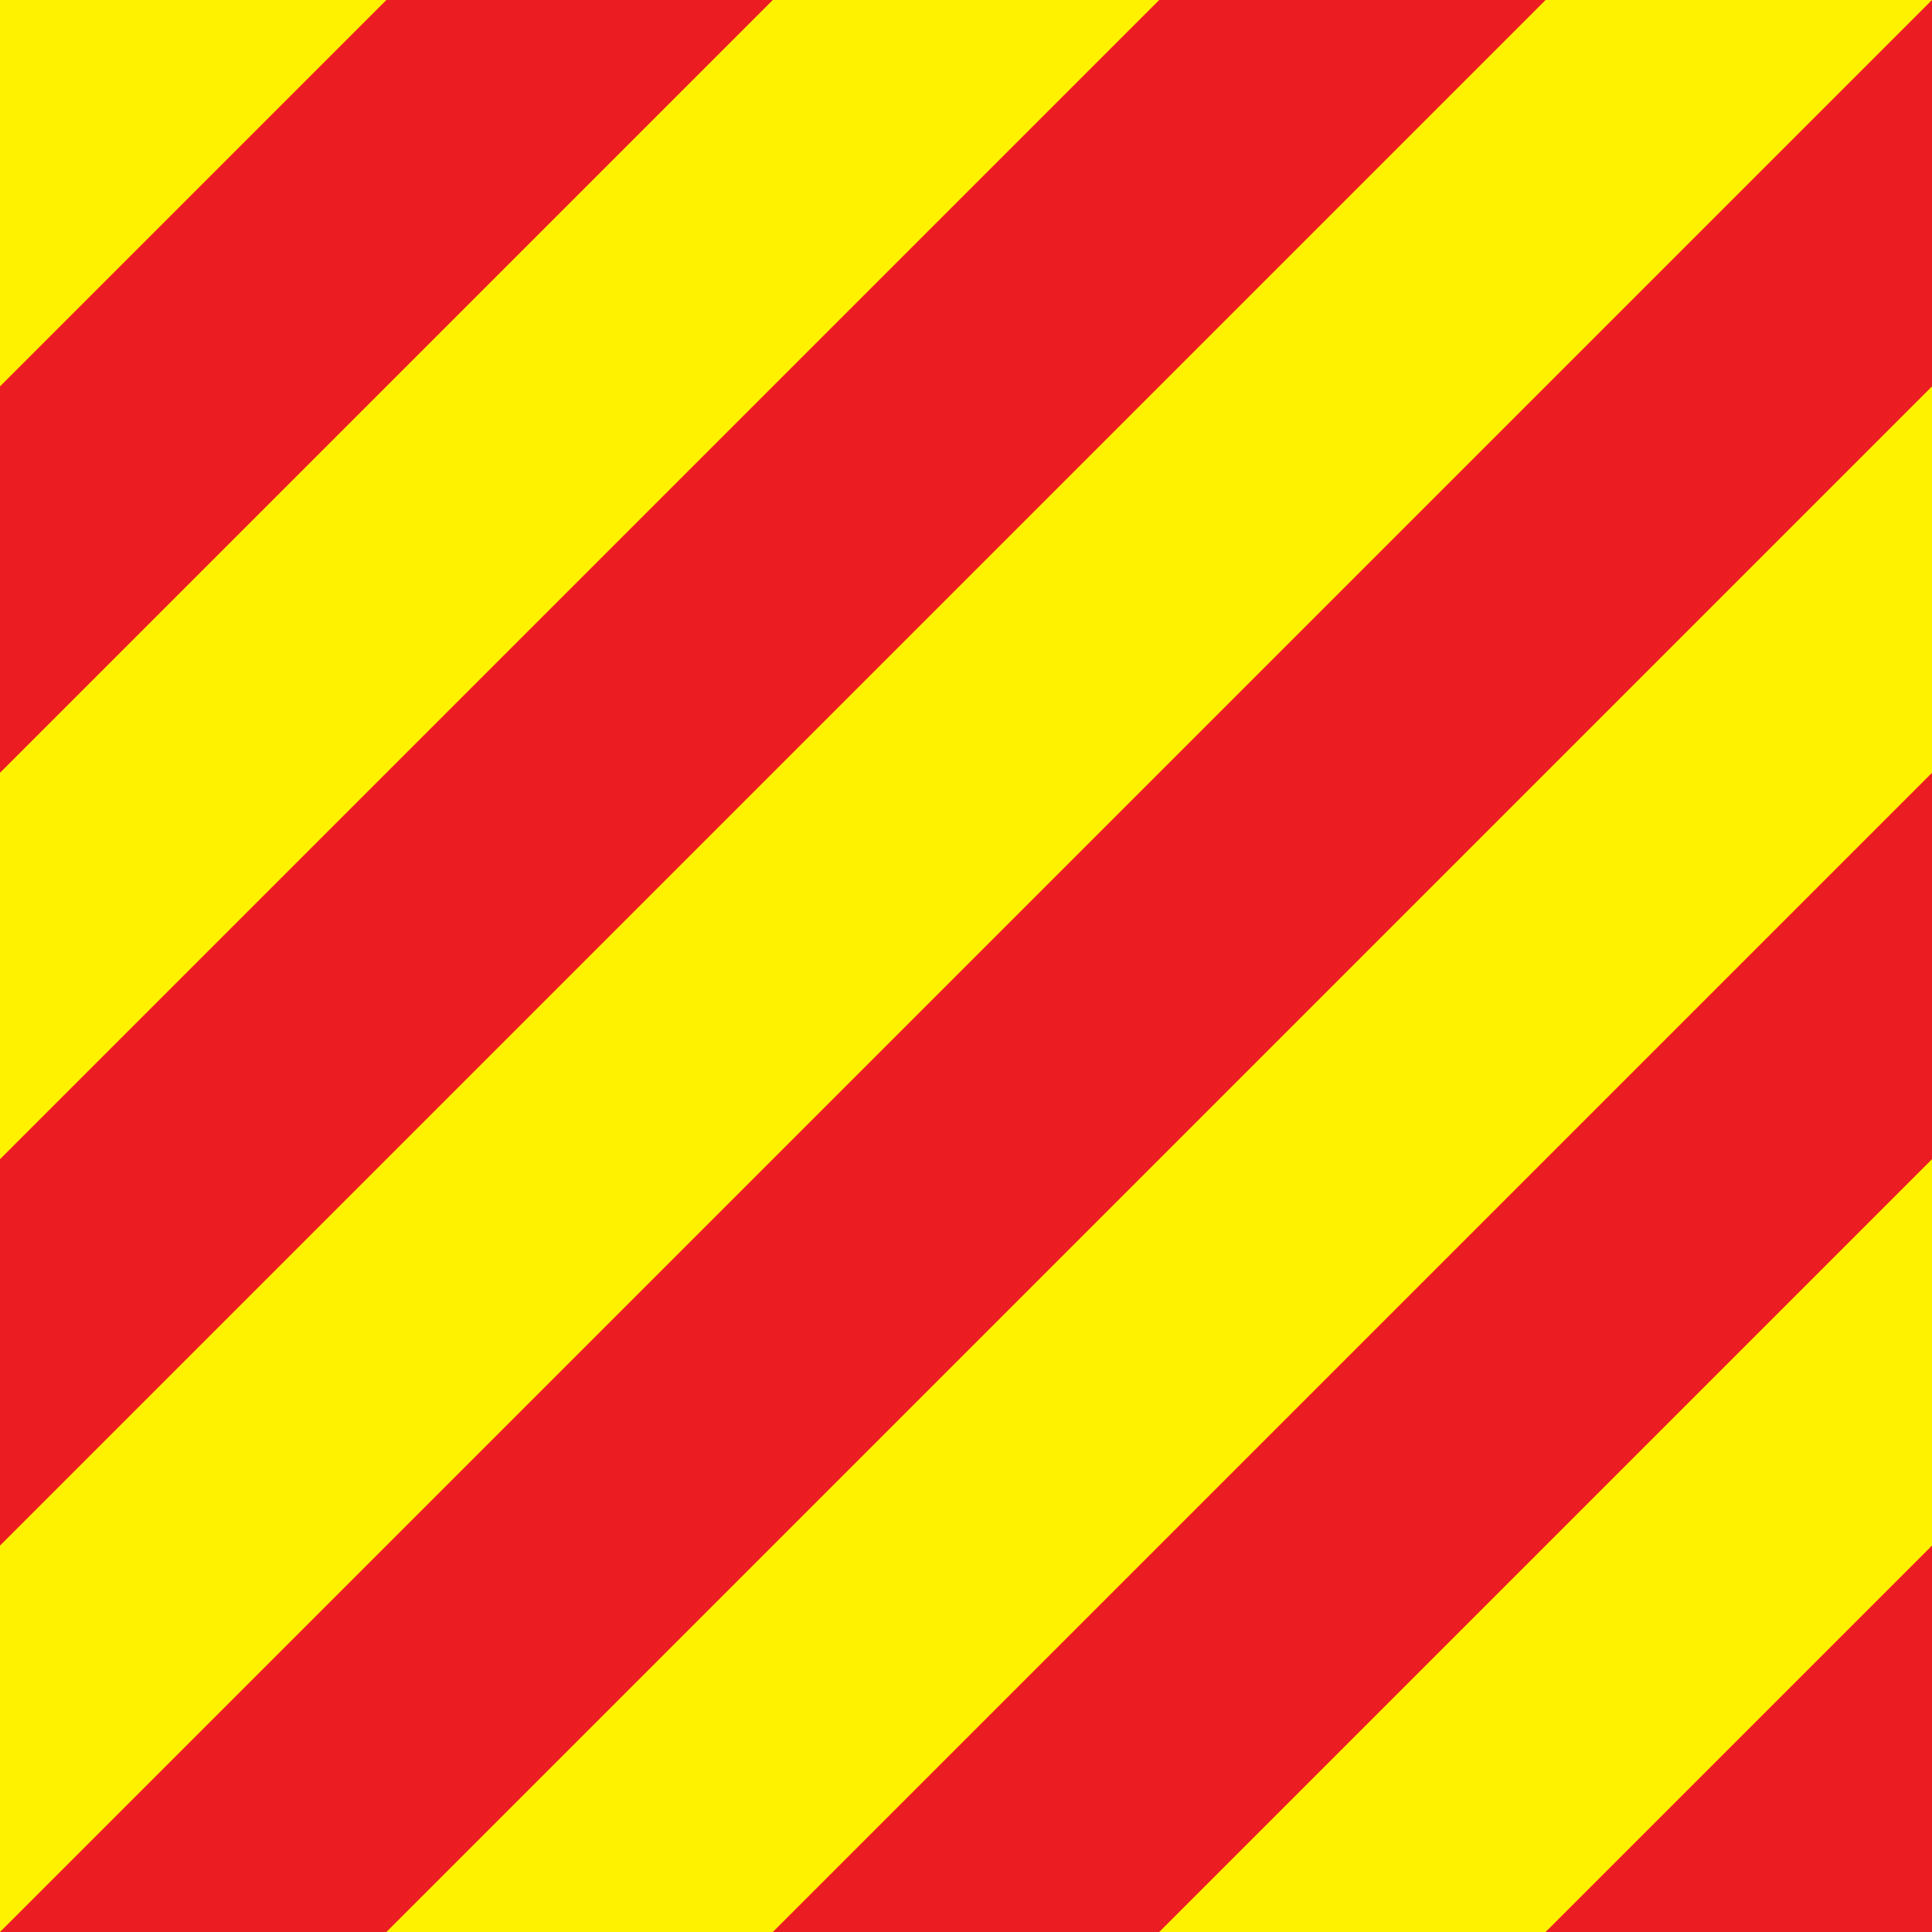 <?xml version="1.0" encoding="UTF-8"?>
<svg width="120px" height="120px" viewBox="0 0 120 120" version="1.1" xmlns="http://www.w3.org/2000/svg" xmlns:xlink="http://www.w3.org/1999/xlink">
    <rect x="0" y="0" width="120" height="120" fill="#333333" stroke="none"/>
    <!-- Generator: Sketch 61.2 (89653) - https://sketch.com -->
    <title>Maritime_Yankee</title>
    <desc>Created with Sketch.</desc>
    <g id="Yankee" stroke="none" stroke-width="1" fill="none" fill-rule="evenodd">
        <rect id="Rectangle" stroke="#979797" x="0.5" y="0.5" width="23" height="119"></rect>
        <rect id="Rectangle" stroke="#979797" x="24.5" y="0.5" width="23" height="119"></rect>
        <rect id="Rectangle" stroke="#979797" x="48.5" y="0.5" width="23" height="119"></rect>
        <rect id="Rectangle" stroke="#979797" x="72.5" y="0.5" width="23" height="119"></rect>
        <rect id="Rectangle" stroke="#979797" x="96.5" y="0.5" width="23" height="119"></rect>
        <g id="Group" transform="translate(60, 60) rotate(90) translate(-60, -60) " stroke="#979797">
            <path d="M0.5,0.5 L0.5,119.5 L23.5,119.5 L23.5,0.5 L0.5,0.5 Z" id="Rectangle"></path>
            <path d="M24.5,0.5 L24.5,119.5 L47.5,119.5 L47.5,0.5 L24.5,0.5 Z" id="Rectangle"></path>
            <path d="M48.5,0.5 L48.5,119.5 L71.5,119.5 L71.5,0.5 L48.5,0.5 Z" id="Rectangle"></path>
            <path d="M72.5,0.5 L72.5,119.5 L95.5,119.5 L95.5,0.5 L72.5,0.5 Z" id="Rectangle"></path>
            <path d="M96.5,0.5 L96.5,119.5 L119.5,119.5 L119.5,0.5 L96.5,0.5 Z" id="Rectangle"></path>
        </g>
        <rect id="Rectangle" fill="#FEF200" x="0" y="0" width="120" height="120"></rect>
        <polygon id="Path-2" fill="#EC1C23" points="0 120 120 0 120 24 24 120"></polygon>
        <polygon id="Path-3" fill="#EC1C23" points="48 120 120 48 120 72 72 120"></polygon>
        <polygon id="Path-4" fill="#EC1C23" points="96 120 120 96 120 120"></polygon>
        <polygon id="Path-5" fill="#EC1C23" points="0 96 96 0 72 0 0 72"></polygon>
        <polygon id="Path-6" fill="#EC1C23" points="0 48 48 0 24 0 0 24"></polygon>
    </g>
</svg>